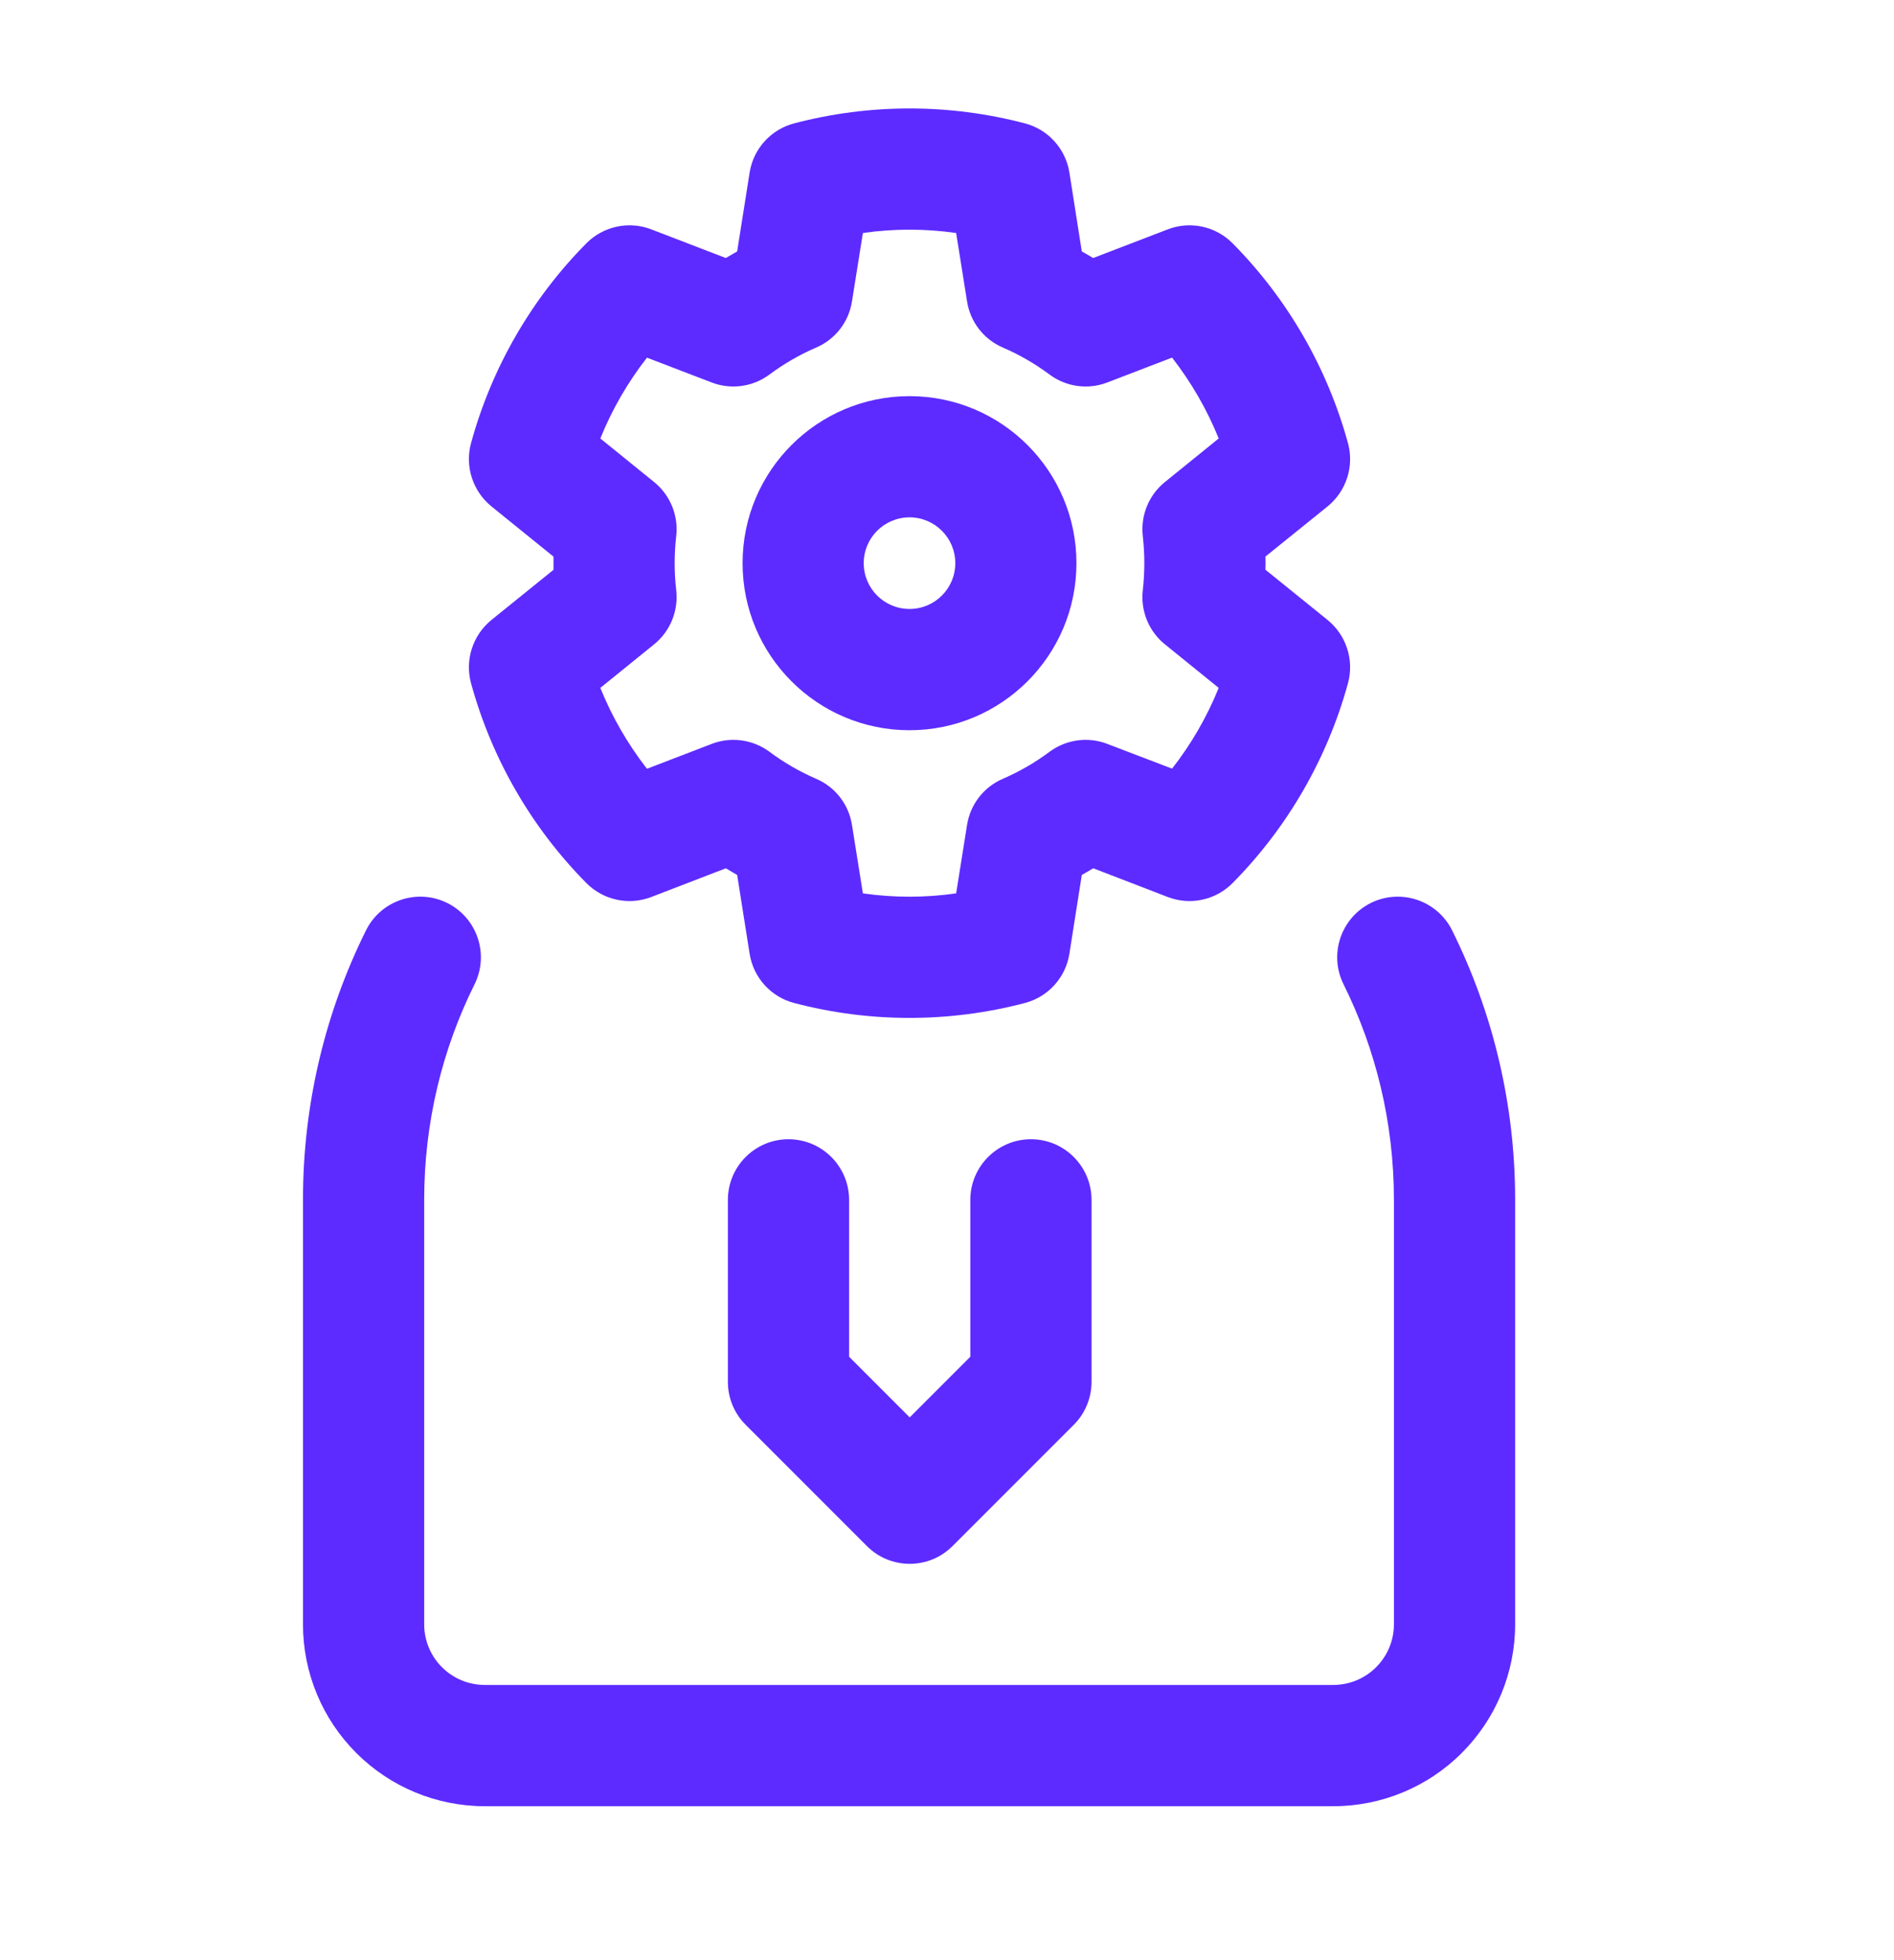 <svg width="29" height="30" viewBox="0 0 29 30" fill="none" xmlns="http://www.w3.org/2000/svg">
<path fill-rule="evenodd" clip-rule="evenodd" d="M16.374 2.64C16.316 2.276 16.048 1.981 15.692 1.888C14.534 1.584 13.318 1.584 12.16 1.888C11.804 1.981 11.536 2.276 11.478 2.64L11.287 3.848C11.228 3.881 11.171 3.914 11.113 3.949L9.971 3.51C9.628 3.378 9.238 3.462 8.978 3.724C8.136 4.574 7.528 5.629 7.212 6.783C7.116 7.138 7.238 7.517 7.524 7.75L8.475 8.519C8.474 8.586 8.474 8.653 8.475 8.721L7.524 9.489C7.238 9.722 7.116 10.101 7.212 10.456C7.528 11.61 8.136 12.664 8.978 13.515C9.238 13.777 9.628 13.861 9.971 13.729L11.114 13.289C11.171 13.324 11.23 13.358 11.287 13.391L11.478 14.598C11.536 14.963 11.804 15.258 12.16 15.351C13.318 15.655 14.534 15.655 15.692 15.351C16.048 15.258 16.316 14.963 16.374 14.598L16.564 13.391C16.623 13.358 16.681 13.324 16.739 13.289L17.881 13.729C18.224 13.861 18.614 13.777 18.873 13.515C19.715 12.664 20.323 11.61 20.64 10.456C20.736 10.101 20.614 9.722 20.328 9.489L19.376 8.72C19.378 8.653 19.378 8.586 19.376 8.518L20.328 7.75C20.614 7.517 20.736 7.138 20.64 6.783C20.323 5.629 19.715 4.574 18.873 3.724C18.614 3.462 18.224 3.378 17.881 3.51L16.738 3.949C16.681 3.914 16.622 3.881 16.564 3.848L16.374 2.64ZM14.64 3.566L14.807 4.613C14.856 4.927 15.062 5.193 15.354 5.319C15.608 5.428 15.848 5.567 16.07 5.732C16.325 5.922 16.66 5.968 16.956 5.853L17.946 5.473C18.24 5.851 18.481 6.267 18.66 6.711L17.836 7.378C17.588 7.578 17.462 7.891 17.498 8.206C17.529 8.481 17.529 8.758 17.498 9.033C17.462 9.348 17.588 9.661 17.836 9.861L18.66 10.528C18.481 10.972 18.24 11.388 17.946 11.764L16.956 11.386C16.66 11.271 16.325 11.317 16.07 11.506C15.848 11.672 15.608 11.81 15.354 11.92C15.062 12.046 14.856 12.312 14.807 12.626L14.64 13.673C14.166 13.741 13.686 13.741 13.212 13.673L13.045 12.626C12.996 12.312 12.79 12.046 12.498 11.92C12.244 11.81 12.004 11.672 11.782 11.506C11.526 11.317 11.192 11.271 10.895 11.386L9.906 11.766C9.612 11.388 9.371 10.972 9.192 10.528L10.016 9.861C10.263 9.661 10.39 9.348 10.354 9.033C10.322 8.758 10.322 8.481 10.354 8.206C10.39 7.891 10.263 7.578 10.016 7.378L9.192 6.711C9.371 6.267 9.612 5.851 9.906 5.474L10.895 5.853C11.192 5.968 11.526 5.922 11.782 5.732C12.004 5.567 12.244 5.428 12.498 5.319C12.79 5.193 12.996 4.927 13.045 4.613L13.212 3.566C13.686 3.498 14.166 3.498 14.64 3.566ZM13.926 6.063C12.514 6.063 11.37 7.208 11.37 8.619C11.37 10.031 12.514 11.176 13.926 11.176C15.337 11.176 16.482 10.031 16.482 8.619C16.482 7.208 15.337 6.063 13.926 6.063ZM13.926 7.918C14.313 7.918 14.627 8.232 14.627 8.619C14.627 9.007 14.313 9.32 13.926 9.32C13.539 9.32 13.225 9.007 13.225 8.619C13.225 8.232 13.539 7.918 13.926 7.918Z" fill="#5D2BFF"/>
<path fill-rule="evenodd" clip-rule="evenodd" d="M5.604 14.239C4.987 15.481 4.639 16.882 4.639 18.364V24.86C4.639 25.599 4.932 26.306 5.454 26.828C5.976 27.351 6.684 27.644 7.423 27.644C10.636 27.644 17.201 27.644 20.415 27.644C21.153 27.644 21.861 27.351 22.383 26.828C22.905 26.306 23.199 25.599 23.199 24.86C23.199 23.253 23.199 20.808 23.199 18.364C23.199 16.882 22.851 15.481 22.234 14.239C22.005 13.78 21.448 13.593 20.989 13.82C20.531 14.049 20.343 14.606 20.572 15.065C21.065 16.059 21.343 17.179 21.343 18.364V24.86C21.343 25.106 21.245 25.342 21.071 25.516C20.897 25.69 20.661 25.788 20.415 25.788H7.423C7.177 25.788 6.94 25.69 6.767 25.516C6.592 25.342 6.495 25.106 6.495 24.86V18.364C6.495 17.179 6.772 16.059 7.266 15.065C7.494 14.606 7.307 14.049 6.848 13.82C6.389 13.593 5.832 13.78 5.604 14.239Z" fill="#5D2BFF"/>
<path fill-rule="evenodd" clip-rule="evenodd" d="M11.145 18.365V21.149C11.145 21.395 11.242 21.632 11.416 21.805L13.273 23.662C13.635 24.025 14.223 24.025 14.585 23.662L16.442 21.805C16.616 21.632 16.713 21.395 16.713 21.149V18.365C16.713 17.852 16.298 17.436 15.785 17.436C15.273 17.436 14.857 17.852 14.857 18.365V20.765L13.929 21.693L13.001 20.765V18.365C13.001 17.852 12.585 17.436 12.073 17.436C11.56 17.436 11.145 17.852 11.145 18.365Z" fill="#5D2BFF"/>
</svg>
